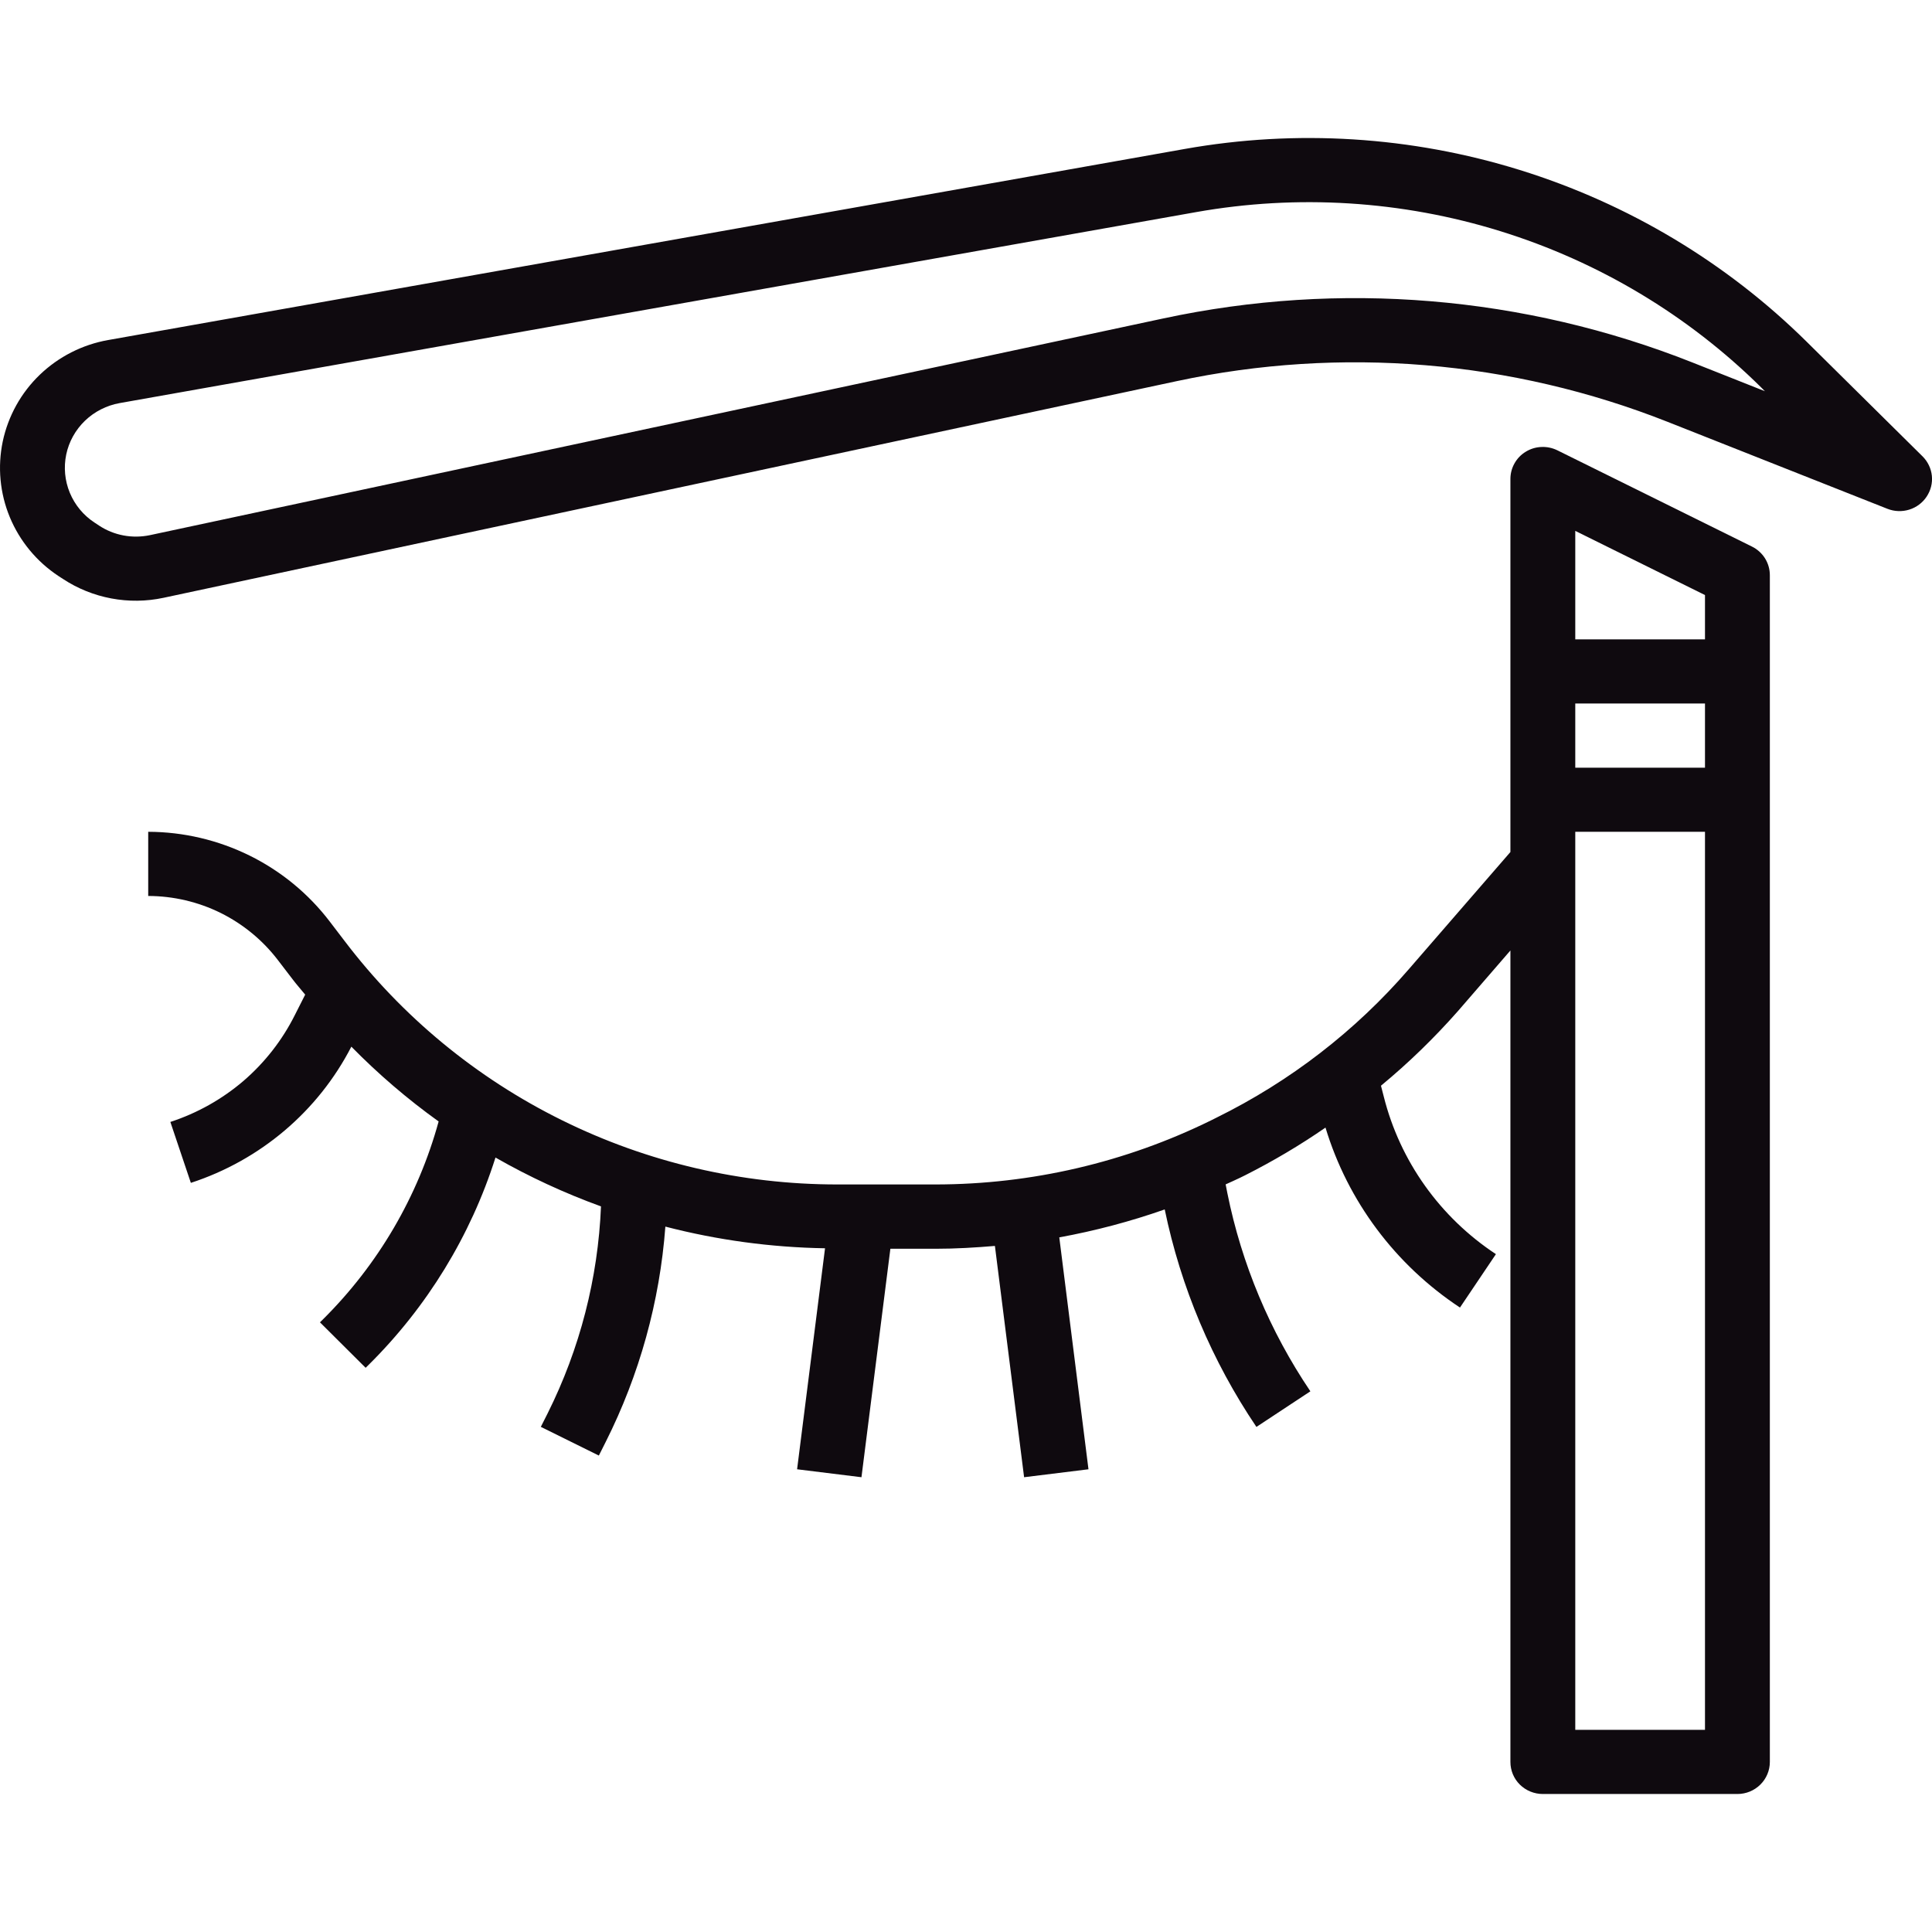 <svg width="28" height="28" viewBox="0 0 28 28" fill="none" xmlns="http://www.w3.org/2000/svg">
<path d="M27.922 7.198C27.982 7.108 28.009 7.001 27.998 6.895C27.987 6.789 27.939 6.689 27.862 6.613L26.186 4.955C25.023 3.805 23.595 2.95 22.024 2.463C20.454 1.976 18.788 1.871 17.169 2.159L1.568 4.928C1.194 4.994 0.849 5.17 0.577 5.431C0.304 5.693 0.118 6.03 0.04 6.397C-0.037 6.765 -0.002 7.147 0.142 7.495C0.286 7.842 0.531 8.139 0.847 8.348L0.912 8.39C1.124 8.53 1.363 8.626 1.613 8.673C1.863 8.72 2.12 8.717 2.369 8.664L17.058 5.523C19.435 5.015 21.911 5.221 24.169 6.114L27.354 7.374C27.455 7.414 27.567 7.418 27.67 7.386C27.774 7.354 27.863 7.287 27.922 7.198ZM24.522 5.251C22.089 4.288 19.421 4.066 16.86 4.615L2.172 7.756C2.046 7.782 1.916 7.784 1.789 7.76C1.662 7.736 1.541 7.687 1.434 7.616L1.369 7.573C1.209 7.468 1.085 7.318 1.012 7.142C0.939 6.966 0.921 6.772 0.96 6.586C0.999 6.4 1.094 6.23 1.232 6.097C1.37 5.965 1.544 5.876 1.734 5.842L17.335 3.074C18.805 2.813 20.318 2.908 21.743 3.35C23.169 3.792 24.465 4.568 25.522 5.613L25.579 5.67L24.522 5.251Z" fill="#0F0A0F"/>
<path d="M22.36 26H25.18C25.305 26 25.424 25.951 25.512 25.864C25.6 25.777 25.65 25.659 25.65 25.535V8.337C25.65 8.25 25.626 8.166 25.58 8.092C25.534 8.019 25.468 7.959 25.39 7.921L22.57 6.526C22.498 6.491 22.418 6.474 22.338 6.478C22.258 6.481 22.18 6.505 22.112 6.547C22.044 6.588 21.988 6.646 21.949 6.716C21.91 6.785 21.89 6.863 21.89 6.942V12.348L20.417 14.047C19.644 14.941 18.697 15.672 17.632 16.197L17.552 16.237C16.312 16.847 14.946 17.165 13.561 17.166H12.133C10.748 17.166 9.381 16.847 8.142 16.234C6.903 15.622 5.825 14.732 4.993 13.636L4.78 13.357C4.473 12.954 4.075 12.626 3.618 12.4C3.162 12.175 2.658 12.056 2.148 12.055V12.985C2.513 12.986 2.872 13.07 3.198 13.231C3.524 13.393 3.808 13.627 4.028 13.915L4.241 14.193C4.299 14.27 4.363 14.341 4.423 14.415L4.272 14.713C4.09 15.076 3.837 15.4 3.528 15.666C3.218 15.931 2.858 16.133 2.469 16.26L2.766 17.143C3.774 16.814 4.61 16.105 5.092 15.169C5.482 15.566 5.905 15.929 6.357 16.253C6.059 17.339 5.48 18.329 4.677 19.125L4.637 19.164L5.299 19.823L5.34 19.783C6.19 18.942 6.821 17.91 7.181 16.776C7.669 17.055 8.181 17.292 8.71 17.484C8.667 18.526 8.404 19.548 7.937 20.483L7.838 20.679L8.679 21.095L8.778 20.898C9.268 19.924 9.562 18.863 9.643 17.777C10.399 17.973 11.176 18.078 11.957 18.091L11.552 21.294L12.485 21.409L12.904 18.098H13.562C13.848 18.098 14.134 18.081 14.419 18.057L14.842 21.409L15.775 21.294L15.352 17.933C15.871 17.838 16.382 17.703 16.88 17.528C17.113 18.654 17.564 19.724 18.209 20.68L18.991 20.164C18.404 19.294 17.995 18.319 17.788 17.293L17.763 17.165C17.833 17.133 17.904 17.102 17.974 17.068L18.053 17.029C18.454 16.826 18.841 16.597 19.21 16.342C19.533 17.409 20.222 18.331 21.159 18.95L21.68 18.176C20.87 17.642 20.29 16.828 20.055 15.894L20.014 15.735C20.415 15.404 20.788 15.041 21.131 14.652L21.89 13.775V25.535C21.89 25.659 21.939 25.777 22.027 25.864C22.115 25.951 22.235 26 22.36 26ZM22.83 25.07V12.055H24.71V25.07H22.83ZM22.83 10.196H24.71V11.126H22.83V10.196ZM24.71 8.624V9.266H22.83V7.694L24.71 8.624Z" fill="#0F0A0F"/>
</svg>
